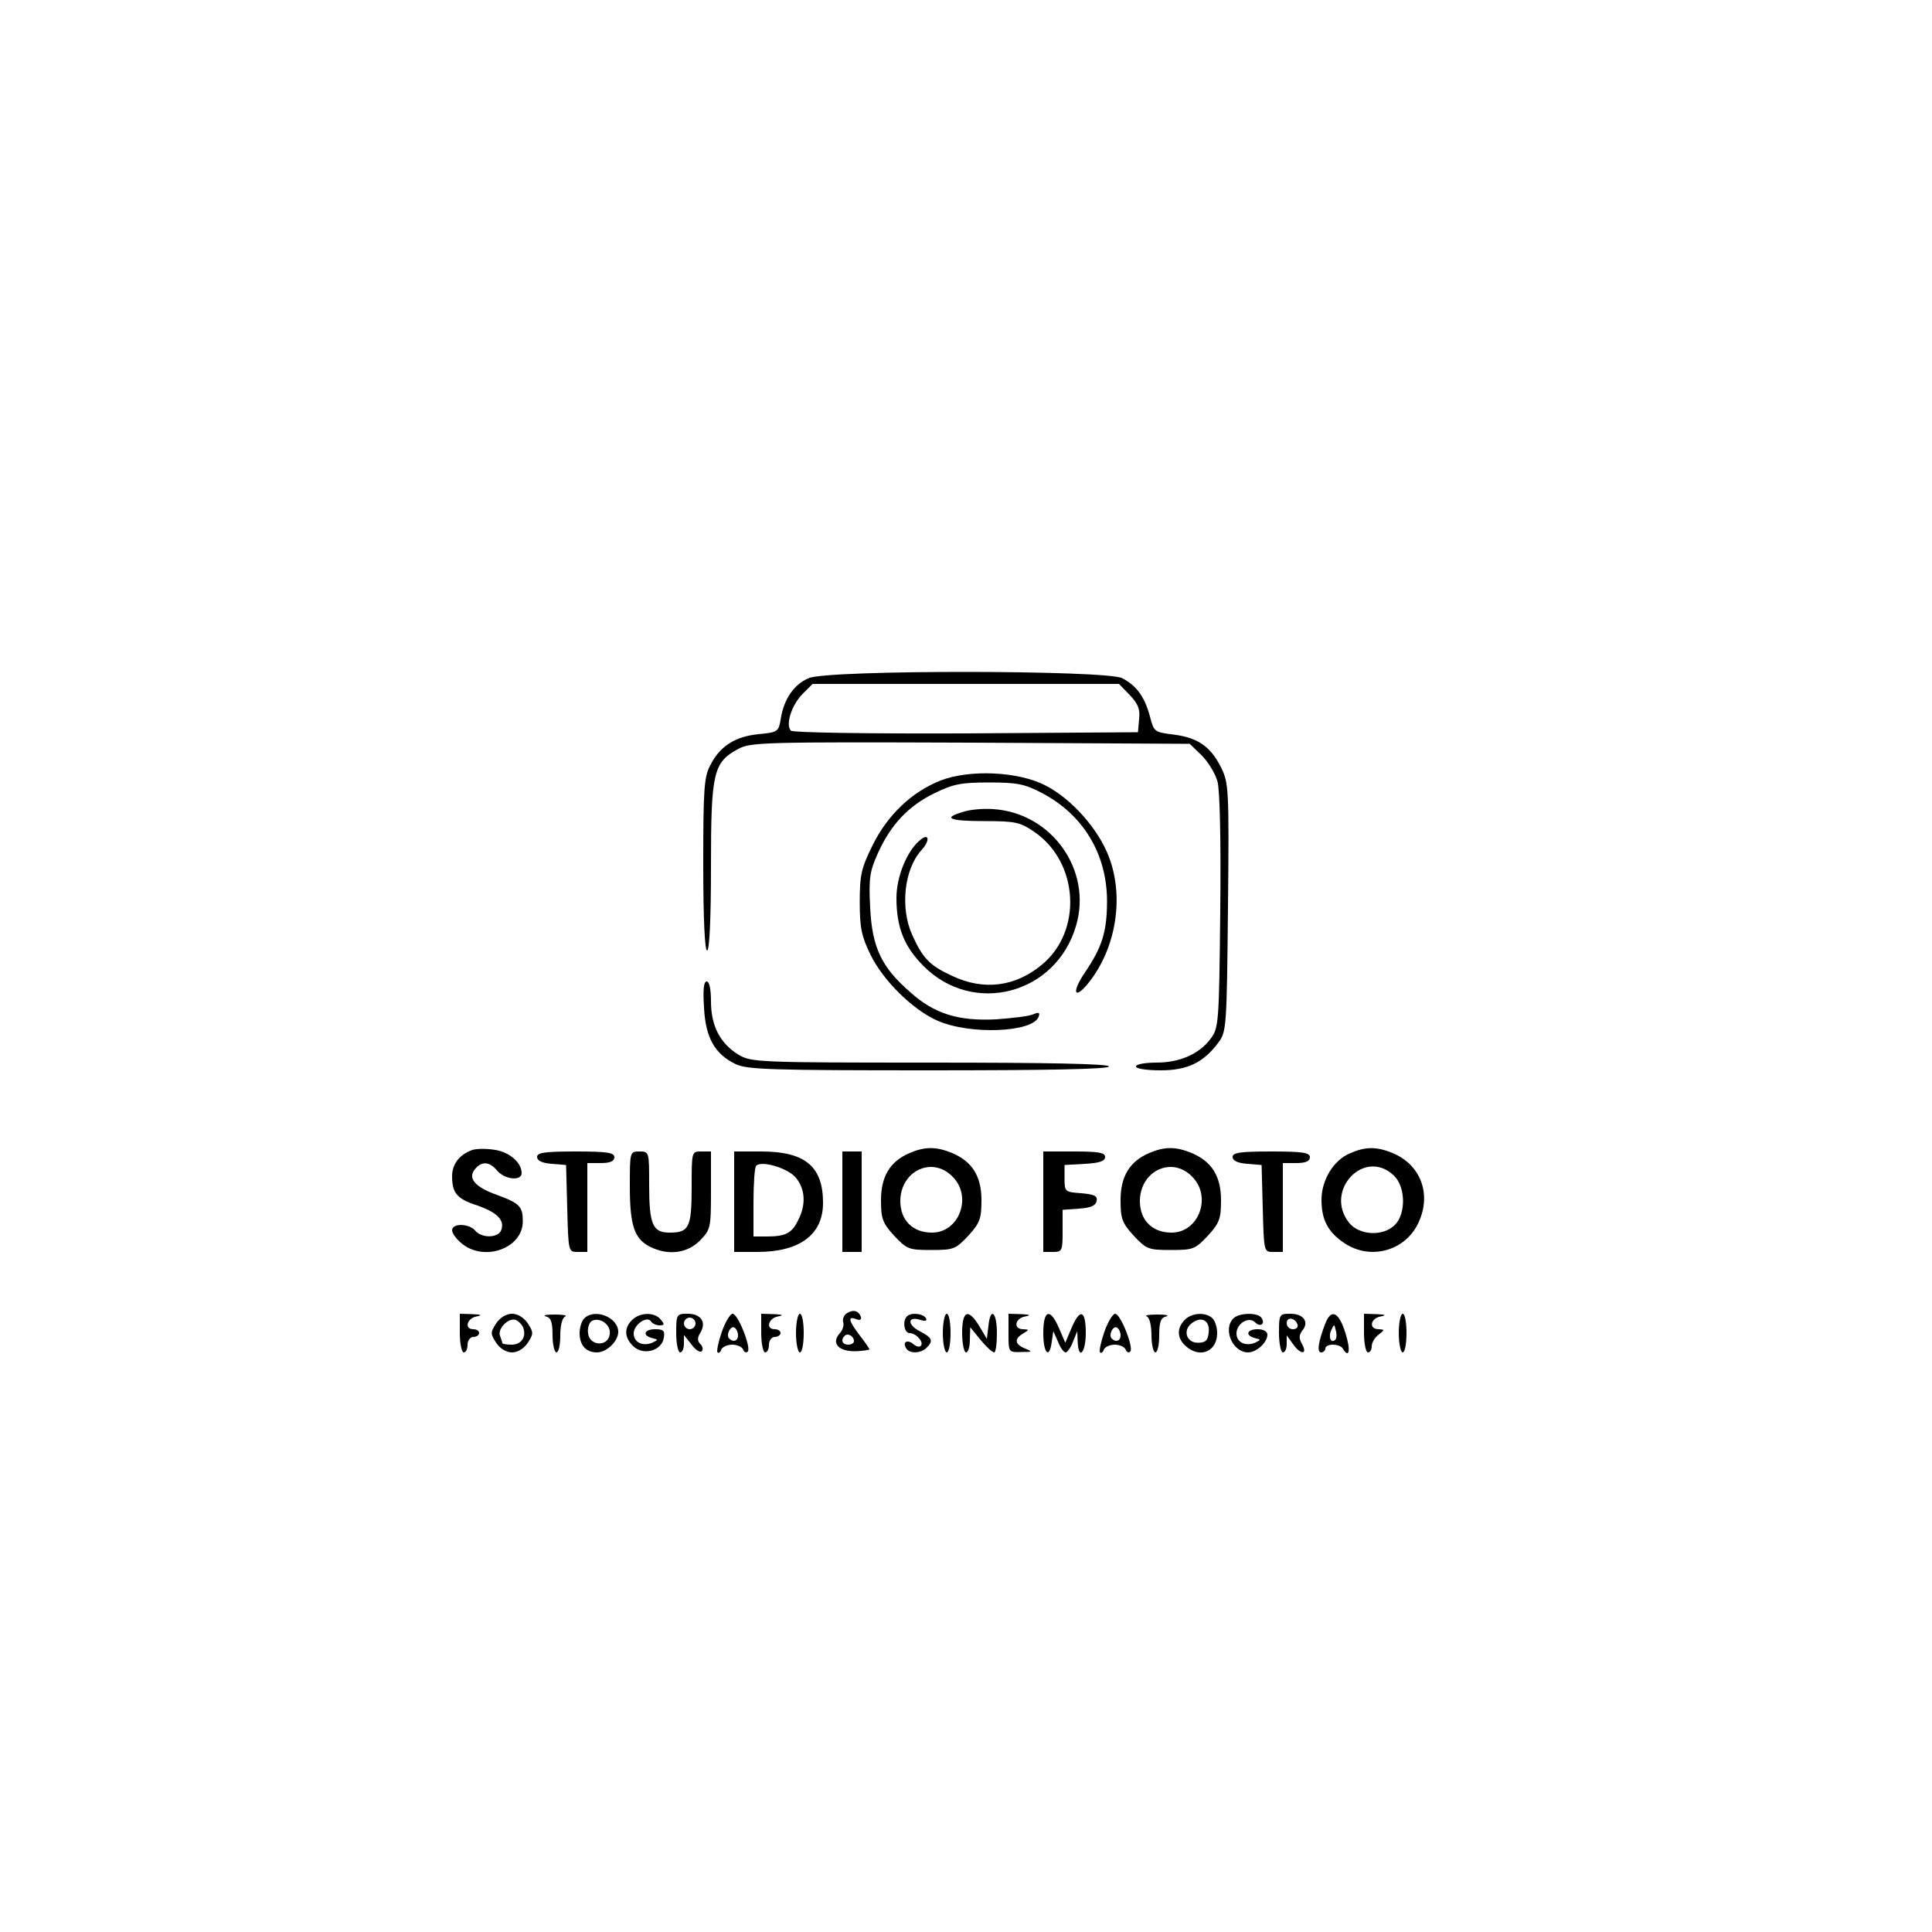 <?xml version="1.0" standalone="no"?>
<!DOCTYPE svg PUBLIC "-//W3C//DTD SVG 20010904//EN"
 "http://www.w3.org/TR/2001/REC-SVG-20010904/DTD/svg10.dtd">
<svg version="1.0" xmlns="http://www.w3.org/2000/svg"
 width="500pt" height="500pt" viewBox="0 0 500 500"
 preserveAspectRatio="xMidYMid meet">

<g transform="translate(0,500) scale(0.1,-0.1)"
fill="#000000" stroke="none">
<path d="M2093 3245 c-38 -16 -64 -54 -72 -103 -6 -36 -7 -37 -58 -42 -61 -6
-101 -32 -125 -81 -16 -29 -18 -64 -18 -256 0 -142 4 -223 10 -223 6 0 10 79
10 218 0 244 6 269 71 304 32 17 66 18 601 16 l567 -3 31 -30 c16 -16 35 -46
41 -68 6 -24 9 -152 7 -337 -3 -284 -4 -300 -24 -327 -29 -40 -80 -63 -141
-63 -29 0 -53 -4 -53 -10 0 -6 28 -10 64 -10 69 0 111 20 150 73 20 27 21 42
24 349 3 306 2 322 -18 362 -27 54 -60 77 -123 85 -49 6 -51 7 -61 47 -14 51
-34 79 -72 99 -41 21 -761 22 -811 0z m831 -44 c21 -22 27 -36 24 -62 l-3 -34
-444 -3 c-258 -1 -449 2 -454 7 -15 15 2 67 30 95 l26 26 396 0 397 0 28 -29z"/>
<path d="M2434 2980 c-75 -30 -137 -89 -176 -168 -29 -59 -33 -76 -33 -147 0
-67 5 -89 28 -136 32 -66 109 -142 172 -170 85 -38 249 -31 263 10 4 11 0 12
-14 6 -11 -5 -54 -10 -96 -13 -97 -5 -160 14 -222 70 -75 65 -99 116 -104 219
-4 77 -1 94 20 141 34 75 79 122 146 155 49 24 69 28 142 28 72 0 92 -4 136
-27 107 -56 168 -157 169 -278 0 -81 -12 -120 -58 -188 -34 -50 -27 -71 9 -27
72 89 94 222 54 327 -27 72 -97 151 -164 185 -71 37 -197 42 -272 13z"/>
<path d="M2493 2899 c-55 -16 -37 -24 55 -24 81 0 92 -3 129 -28 115 -79 125
-257 19 -344 -69 -57 -150 -67 -231 -29 -59 27 -77 46 -104 106 -32 70 -21
170 23 219 25 27 20 48 -5 25 -33 -29 -59 -94 -59 -148 0 -76 20 -126 70 -176
129 -130 344 -73 395 105 42 143 -63 291 -214 301 -25 2 -61 -1 -78 -7z"/>
<path d="M1822 2392 c4 -78 28 -120 82 -146 30 -14 91 -16 500 -16 304 0 466
3 466 10 0 7 -161 10 -462 10 -444 0 -464 1 -496 20 -48 29 -72 75 -72 138 0
31 -4 52 -11 52 -8 0 -10 -22 -7 -68z"/>
<path d="M1220 2023 c-32 -12 -50 -37 -50 -67 0 -44 13 -59 66 -76 51 -18 71
-38 61 -64 -8 -20 -50 -21 -67 -1 -16 19 -60 20 -60 1 0 -8 12 -24 26 -35 59
-47 157 -11 157 58 0 39 -8 47 -68 69 -56 20 -75 43 -56 66 18 22 38 20 58 -4
20 -23 63 -27 63 -6 0 29 -35 57 -75 61 -22 3 -47 2 -55 -2z"/>
<path d="M2354 2016 c-51 -22 -74 -61 -74 -122 0 -48 4 -59 34 -92 33 -35 38
-37 96 -37 58 0 63 2 96 37 30 33 34 44 34 92 0 62 -24 100 -76 122 -41 17
-70 17 -110 0z m111 -61 c52 -51 18 -145 -53 -145 -50 0 -82 32 -82 82 0 49
35 88 80 88 19 0 40 -9 55 -25z"/>
<path d="M2974 2016 c-51 -22 -74 -61 -74 -122 0 -48 4 -59 34 -92 33 -35 38
-37 96 -37 58 0 63 2 96 37 30 33 34 44 34 92 0 62 -24 100 -76 122 -41 17
-70 17 -110 0z m111 -61 c52 -51 18 -145 -53 -145 -50 0 -82 32 -82 82 0 49
35 88 80 88 19 0 40 -9 55 -25z"/>
<path d="M3493 2015 c-42 -18 -73 -69 -73 -120 0 -52 17 -84 59 -112 68 -46
160 -20 193 55 33 73 4 148 -68 178 -42 17 -70 17 -111 -1z m114 -57 c31 -29
32 -99 3 -128 -31 -31 -93 -27 -119 6 -65 83 40 194 116 122z"/>
<path d="M1390 2006 c0 -10 13 -16 38 -18 l37 -3 3 -112 c3 -113 3 -113 27
-113 l25 0 0 115 0 115 35 0 c24 0 35 5 35 15 0 12 -18 15 -100 15 -80 0 -100
-3 -100 -14z"/>
<path d="M1630 1930 c0 -100 11 -135 51 -156 47 -24 97 -18 130 15 28 29 29
32 29 130 l0 101 -25 0 c-25 0 -25 0 -25 -93 0 -104 -7 -117 -57 -117 -44 0
-53 21 -53 124 0 85 0 86 -25 86 -25 0 -25 -1 -25 -90z"/>
<path d="M1900 1890 l0 -130 60 0 c110 0 170 45 170 127 0 94 -46 133 -160
133 l-70 0 0 -130z m158 64 c26 -29 29 -72 7 -113 -16 -33 -33 -41 -81 -41
l-34 0 0 88 c0 49 3 92 7 95 13 14 79 -5 101 -29z"/>
<path d="M2180 1890 l0 -130 25 0 25 0 0 130 0 130 -25 0 -25 0 0 -130z"/>
<path d="M2700 1890 l0 -130 25 0 c24 0 25 3 25 54 l0 55 42 3 c31 2 44 8 46
20 3 13 -6 17 -40 20 -42 3 -43 4 -43 38 l0 35 53 3 c37 2 52 7 52 18 0 11
-17 14 -80 14 l-80 0 0 -130z"/>
<path d="M3190 2006 c0 -10 13 -16 38 -18 l37 -3 3 -112 c3 -113 3 -113 27
-113 l25 0 0 115 0 115 35 0 c24 0 35 5 35 15 0 12 -18 15 -100 15 -80 0 -100
-3 -100 -14z"/>
<path d="M2191 1601 c-7 -5 -11 -15 -9 -22 3 -8 -1 -22 -10 -31 -21 -25 -1
-46 43 -45 19 1 35 3 35 5 0 2 -11 18 -25 36 -29 38 -32 51 -9 42 10 -4 14 -1
12 6 -6 16 -20 20 -37 9z m19 -72 c0 -5 -7 -9 -15 -9 -15 0 -20 12 -9 23 8 8
24 -1 24 -14z"/>
<path d="M1190 1550 c0 -27 5 -50 10 -50 6 0 10 9 10 20 0 11 7 20 15 20 8 0
15 5 15 10 0 6 -7 10 -15 10 -24 0 -17 28 8 33 16 3 13 5 -10 6 l-33 1 0 -50z"/>
<path d="M1284 1575 c-15 -23 -15 -27 0 -50 10 -15 26 -25 41 -25 15 0 31 10
41 25 15 23 15 27 0 50 -10 15 -26 25 -41 25 -15 0 -31 -10 -41 -25z m70 -11
c9 -24 -5 -44 -30 -44 -13 0 -24 2 -24 4 0 2 -3 11 -6 19 -7 18 22 48 41 41 7
-3 16 -12 19 -20z"/>
<path d="M1413 1593 c13 -3 17 -15 17 -49 0 -24 5 -44 10 -44 6 0 10 20 10 44
0 26 5 46 13 49 6 3 -6 5 -28 5 -22 0 -32 -2 -22 -5z"/>
<path d="M1512 1588 c-7 -7 -12 -24 -12 -38 0 -32 17 -50 45 -50 25 0 55 29
55 53 0 38 -61 62 -88 35z m66 -41 c-4 -33 -52 -31 -56 2 -2 13 2 27 9 32 20
12 51 -9 47 -34z"/>
<path d="M1636 1584 c-22 -21 -20 -47 4 -69 27 -24 73 -10 78 23 3 18 -1 22
-22 22 -29 0 -35 -16 -8 -23 16 -4 16 -4 0 -12 -25 -10 -48 1 -48 24 0 23 35
47 45 31 3 -5 13 -10 22 -10 13 0 13 3 3 15 -16 20 -54 19 -74 -1z"/>
<path d="M1750 1550 c0 -27 5 -50 10 -50 6 0 10 10 10 23 l0 22 20 -25 c10
-14 22 -21 26 -17 4 4 3 12 -3 18 -8 8 -9 16 -1 29 17 27 3 50 -32 50 -29 0
-30 -1 -30 -50z m50 25 c0 -8 -7 -15 -15 -15 -8 0 -15 7 -15 15 0 8 7 15 15
15 8 0 15 -7 15 -15z"/>
<path d="M1868 1553 c-9 -26 -14 -50 -11 -53 3 -3 8 1 10 8 3 6 15 12 28 12
13 0 25 -6 28 -12 2 -7 8 -10 12 -6 10 9 -25 98 -39 98 -6 0 -19 -21 -28 -47z
m42 -9 c0 -14 -12 -19 -23 -8 -9 9 4 35 14 28 5 -3 9 -12 9 -20z"/>
<path d="M1970 1550 c0 -27 5 -50 10 -50 6 0 10 9 10 20 0 11 7 20 15 20 8 0
15 5 15 10 0 6 -7 10 -15 10 -24 0 -17 28 8 33 16 3 13 5 -10 6 l-33 1 0 -50z"/>
<path d="M2060 1550 c0 -27 5 -50 10 -50 6 0 10 23 10 50 0 28 -4 50 -10 50
-5 0 -10 -22 -10 -50z"/>
<path d="M2347 1593 c-12 -12 -7 -43 7 -43 17 0 38 -24 29 -33 -3 -4 -12 -2
-20 5 -15 12 -28 5 -18 -11 8 -15 38 -14 53 1 18 18 15 26 -18 43 -33 17 -31
40 2 29 14 -4 18 -2 14 5 -8 12 -39 15 -49 4z"/>
<path d="M2440 1550 c0 -27 5 -50 10 -50 6 0 10 23 10 50 0 28 -4 50 -10 50
-5 0 -10 -22 -10 -50z"/>
<path d="M2490 1550 c0 -27 5 -50 10 -50 6 0 10 15 10 33 l1 32 27 -33 c15
-18 30 -32 35 -32 4 0 7 23 7 50 0 55 -17 69 -22 18 l-4 -33 -19 32 c-29 48
-45 42 -45 -17z"/>
<path d="M2610 1550 c0 -50 0 -50 33 -49 29 0 30 1 10 9 -27 11 -29 25 -5 39
16 10 16 10 0 11 -26 0 -22 28 5 33 16 3 13 5 -10 6 l-33 1 0 -50z"/>
<path d="M2700 1550 c0 -53 16 -69 22 -22 l4 27 12 -27 c6 -16 15 -28 20 -28
4 0 13 12 19 28 l11 27 1 -27 c2 -50 21 -29 21 22 0 60 -15 65 -37 13 l-16
-38 -16 37 c-23 54 -41 49 -41 -12z"/>
<path d="M2858 1553 c-9 -26 -14 -50 -11 -53 3 -3 8 1 10 8 3 6 15 12 28 12
13 0 25 -6 28 -12 2 -7 8 -10 12 -6 10 9 -25 98 -39 98 -6 0 -19 -21 -28 -47z
m42 -9 c0 -14 -12 -19 -23 -8 -9 9 4 35 14 28 5 -3 9 -12 9 -20z"/>
<path d="M2968 1593 c7 -3 12 -23 12 -49 0 -24 5 -44 10 -44 6 0 10 20 10 44
0 34 4 46 18 49 9 3 -1 5 -23 5 -22 0 -34 -2 -27 -5z"/>
<path d="M3066 1584 c-21 -21 -20 -47 2 -67 37 -34 82 -15 82 33 0 14 -5 31
-12 38 -17 17 -54 15 -72 -4z m62 -33 c-2 -20 -8 -26 -28 -26 -30 0 -40 33
-15 51 25 19 47 6 43 -25z"/>
<path d="M3192 1588 c-28 -28 -2 -88 38 -88 22 0 50 26 50 46 0 8 -10 14 -25
14 -28 0 -34 -16 -7 -23 16 -4 16 -4 0 -12 -25 -10 -48 1 -48 24 0 26 32 45
48 29 14 -14 27 -4 17 11 -9 15 -58 14 -73 -1z"/>
<path d="M3310 1550 c0 -27 5 -50 10 -50 6 0 10 10 10 22 l0 22 16 -22 c19
-28 39 -29 24 -1 -9 15 -8 24 0 35 19 22 4 44 -30 44 -29 0 -30 -1 -30 -50z
m48 22 c2 -7 -3 -12 -12 -12 -9 0 -16 7 -16 16 0 17 22 14 28 -4z"/>
<path d="M3430 1575 c-19 -49 -22 -75 -11 -75 6 0 11 5 11 10 0 6 9 10 19 10
11 0 23 -4 26 -10 17 -28 21 -4 7 40 -17 55 -37 64 -52 25z m26 -42 c-11 -11
-19 6 -11 24 8 17 8 17 12 0 3 -10 2 -21 -1 -24z"/>
<path d="M3530 1550 c0 -27 5 -50 10 -50 6 0 10 7 10 16 0 9 8 23 18 30 16 13
16 13 0 14 -26 0 -22 28 5 33 16 3 13 5 -10 6 l-33 1 0 -50z"/>
<path d="M3620 1550 c0 -27 5 -50 10 -50 6 0 10 23 10 50 0 28 -4 50 -10 50
-5 0 -10 -22 -10 -50z"/>
</g>
</svg>
